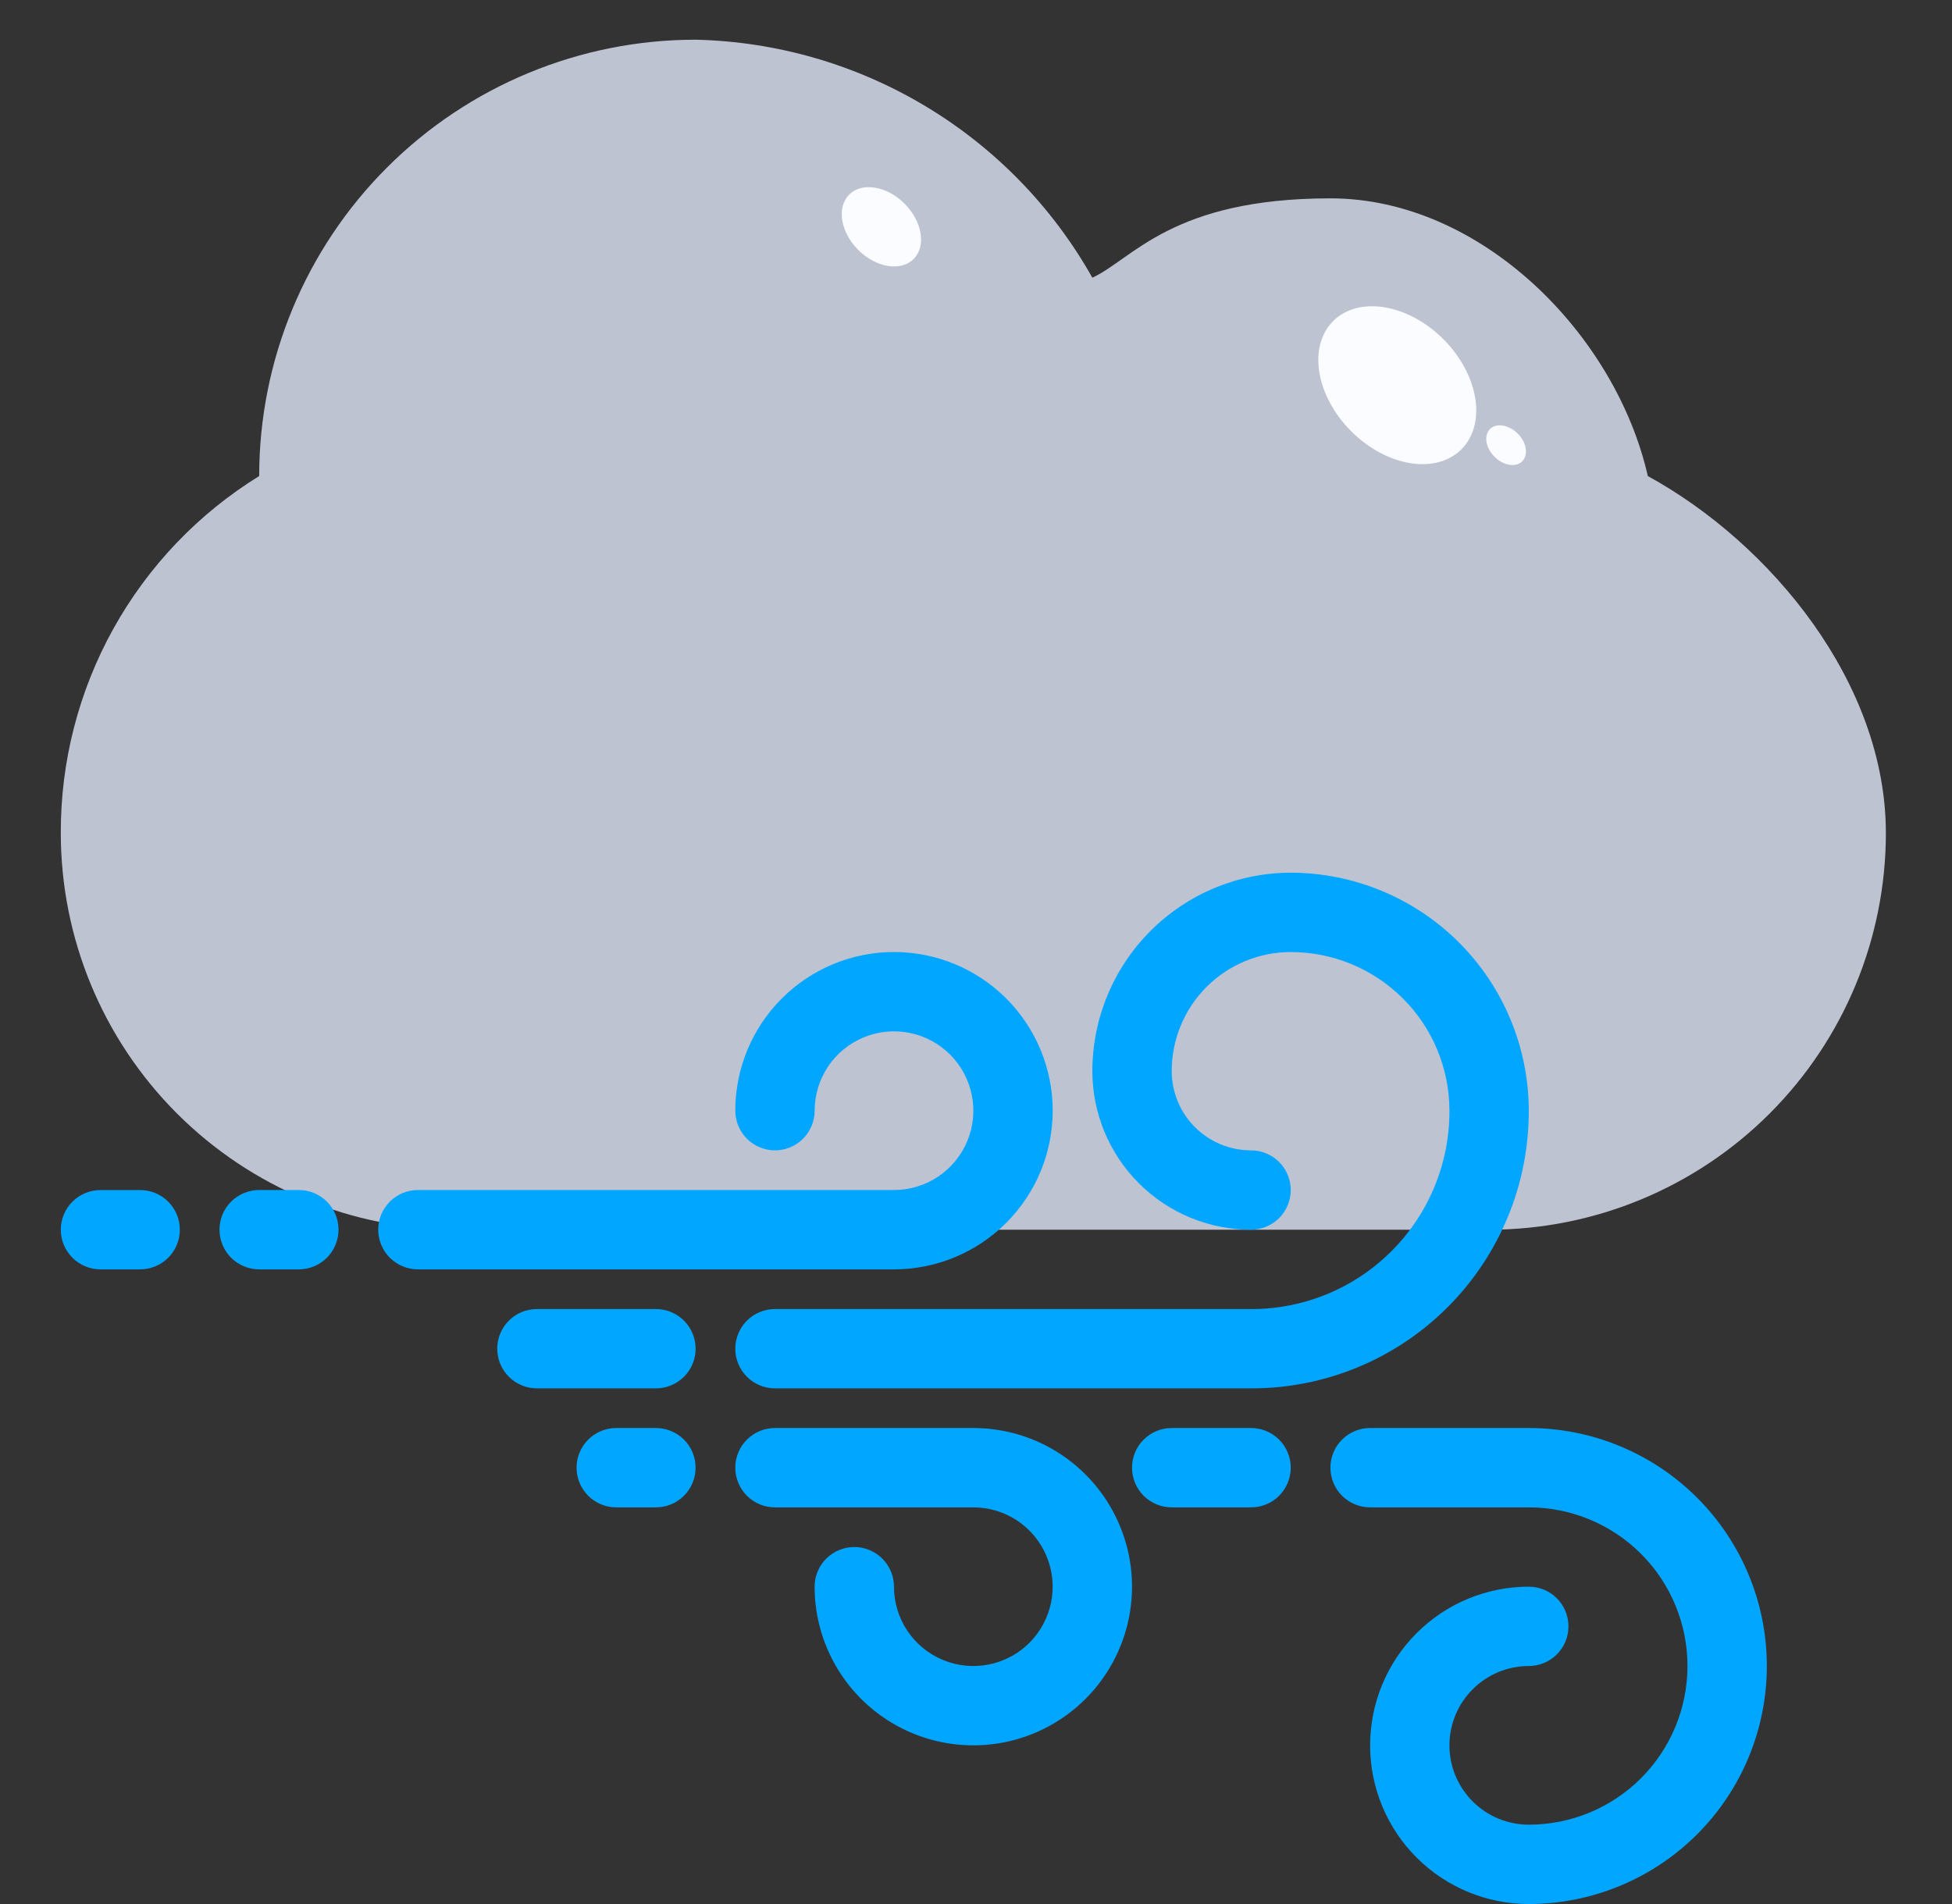 <svg width="41" height="40" viewBox="0 0 41 40" fill="none" xmlns="http://www.w3.org/2000/svg">
<rect x="0" y="0" width="41" height="40" fill="#333333" stroke="none"/>
<g clip-path="url(#clip0_55055_72171)">
<path d="M5.444 10.001C5.444 9.906 5.444 10.096 5.444 10.001C5.444 7.569 6.41 5.238 8.129 3.519C9.848 1.8 12.18 0.834 14.611 0.834C16.314 0.873 17.978 1.354 19.439 2.231C20.9 3.107 22.108 4.349 22.944 5.834C23.792 5.443 24.611 4.167 27.944 4.167C31.117 4.167 33.937 7.031 34.611 10.001C37.194 11.417 39.611 14.347 39.611 17.501C39.611 19.711 38.733 21.83 37.17 23.393C35.607 24.956 33.487 25.834 31.277 25.834H9.611C7.401 25.834 5.281 24.956 3.718 23.393C2.155 21.83 1.277 19.711 1.277 17.501C1.272 15.998 1.653 14.52 2.382 13.207C3.112 11.894 4.166 10.79 5.444 10.001Z" fill="#BEC3D2"/>
<path d="M30.696 9.439C31.23 8.905 31.06 7.869 30.316 7.125C29.572 6.381 28.536 6.211 28.002 6.745C27.467 7.28 27.637 8.316 28.381 9.06C29.125 9.804 30.161 9.974 30.696 9.439Z" fill="#FAFCFF"/>
<path d="M19.19 5.441C19.458 5.173 19.373 4.652 18.999 4.278C18.626 3.905 18.105 3.82 17.837 4.088C17.568 4.357 17.654 4.877 18.027 5.251C18.401 5.624 18.921 5.71 19.19 5.441Z" fill="#FAFCFF"/>
<path d="M31.973 9.691C32.107 9.557 32.065 9.296 31.878 9.109C31.691 8.923 31.43 8.88 31.296 9.014C31.162 9.149 31.204 9.409 31.391 9.596C31.578 9.783 31.838 9.825 31.973 9.691Z" fill="#FAFCFF"/>
<path d="M6.277 25H5.444C5.223 25 5.011 25.088 4.854 25.244C4.698 25.4 4.61 25.612 4.61 25.833C4.61 26.054 4.698 26.266 4.854 26.423C5.011 26.579 5.223 26.667 5.444 26.667H6.277C6.498 26.667 6.71 26.579 6.866 26.423C7.023 26.266 7.11 26.054 7.11 25.833C7.11 25.612 7.023 25.4 6.866 25.244C6.71 25.088 6.498 25 6.277 25Z" fill="#00A6FF"/>
<path d="M22.111 23.333C22.111 22.449 21.76 21.601 21.135 20.976C20.51 20.351 19.662 20 18.778 20C17.894 20 17.046 20.351 16.421 20.976C15.796 21.601 15.444 22.449 15.444 23.333C15.444 23.554 15.532 23.766 15.688 23.923C15.845 24.079 16.057 24.167 16.278 24.167C16.499 24.167 16.711 24.079 16.867 23.923C17.023 23.766 17.111 23.554 17.111 23.333C17.111 23.004 17.209 22.681 17.392 22.407C17.575 22.133 17.835 21.92 18.14 21.794C18.444 21.667 18.779 21.634 19.103 21.699C19.426 21.763 19.723 21.922 19.956 22.155C20.189 22.388 20.348 22.685 20.412 23.008C20.477 23.331 20.444 23.667 20.317 23.971C20.191 24.276 19.978 24.536 19.704 24.719C19.43 24.902 19.107 25 18.778 25H8.778C8.557 25 8.345 25.088 8.188 25.244C8.032 25.4 7.944 25.612 7.944 25.833C7.944 26.054 8.032 26.266 8.188 26.423C8.345 26.579 8.557 26.667 8.778 26.667H18.778C19.662 26.667 20.51 26.316 21.135 25.69C21.76 25.065 22.111 24.217 22.111 23.333Z" fill="#00A6FF"/>
<path d="M13.777 30H12.944C12.723 30 12.511 30.088 12.354 30.244C12.198 30.4 12.11 30.612 12.11 30.833C12.11 31.054 12.198 31.266 12.354 31.423C12.511 31.579 12.723 31.667 12.944 31.667H13.777C13.998 31.667 14.21 31.579 14.366 31.423C14.523 31.266 14.61 31.054 14.61 30.833C14.61 30.612 14.523 30.4 14.366 30.244C14.21 30.088 13.998 30 13.777 30ZM20.444 30H16.277C16.056 30 15.844 30.088 15.688 30.244C15.531 30.4 15.444 30.612 15.444 30.833C15.444 31.054 15.531 31.266 15.688 31.423C15.844 31.579 16.056 31.667 16.277 31.667H20.444C20.773 31.667 21.096 31.764 21.37 31.948C21.644 32.131 21.857 32.391 21.983 32.696C22.11 33 22.143 33.335 22.078 33.658C22.014 33.982 21.855 34.279 21.622 34.512C21.389 34.745 21.092 34.904 20.769 34.968C20.445 35.032 20.11 34.999 19.806 34.873C19.501 34.747 19.241 34.533 19.058 34.259C18.875 33.985 18.777 33.663 18.777 33.333C18.777 33.112 18.689 32.9 18.533 32.744C18.377 32.588 18.165 32.5 17.944 32.5C17.723 32.5 17.511 32.588 17.354 32.744C17.198 32.9 17.11 33.112 17.11 33.333C17.11 33.993 17.306 34.637 17.672 35.185C18.038 35.733 18.559 36.161 19.168 36.413C19.777 36.665 20.447 36.731 21.094 36.603C21.741 36.474 22.334 36.157 22.801 35.69C23.267 35.224 23.584 34.63 23.713 33.984C23.842 33.337 23.776 32.667 23.523 32.058C23.271 31.449 22.844 30.928 22.296 30.562C21.747 30.195 21.103 30 20.444 30Z" fill="#00A6FF"/>
<path d="M26.277 30H24.611C24.39 30 24.178 30.088 24.021 30.244C23.865 30.4 23.777 30.612 23.777 30.833C23.777 31.054 23.865 31.266 24.021 31.423C24.178 31.579 24.39 31.667 24.611 31.667H26.277C26.498 31.667 26.71 31.579 26.867 31.423C27.023 31.266 27.111 31.054 27.111 30.833C27.111 30.612 27.023 30.4 26.867 30.244C26.71 30.088 26.498 30 26.277 30Z" fill="#00A6FF"/>
<path d="M32.111 30H28.778C28.557 30 28.345 30.088 28.188 30.244C28.032 30.4 27.944 30.612 27.944 30.833C27.944 31.054 28.032 31.266 28.188 31.423C28.345 31.579 28.557 31.667 28.778 31.667H32.111C32.995 31.667 33.843 32.018 34.468 32.643C35.093 33.268 35.444 34.116 35.444 35C35.444 35.884 35.093 36.732 34.468 37.357C33.843 37.982 32.995 38.333 32.111 38.333C31.669 38.333 31.245 38.158 30.933 37.845C30.62 37.533 30.444 37.109 30.444 36.667C30.444 36.225 30.62 35.801 30.933 35.488C31.245 35.176 31.669 35 32.111 35C32.332 35 32.544 34.912 32.7 34.756C32.856 34.6 32.944 34.388 32.944 34.167C32.944 33.946 32.856 33.734 32.7 33.577C32.544 33.421 32.332 33.333 32.111 33.333C31.227 33.333 30.379 33.684 29.754 34.31C29.129 34.935 28.778 35.783 28.778 36.667C28.778 37.551 29.129 38.399 29.754 39.024C30.379 39.649 31.227 40 32.111 40C33.437 40 34.709 39.473 35.647 38.535C36.584 37.598 37.111 36.326 37.111 35C37.111 33.674 36.584 32.402 35.647 31.465C34.709 30.527 33.437 30 32.111 30Z" fill="#00A6FF"/>
<path d="M13.777 27.501H11.277C11.056 27.501 10.844 27.588 10.688 27.745C10.532 27.901 10.444 28.113 10.444 28.334C10.444 28.555 10.532 28.767 10.688 28.923C10.844 29.079 11.056 29.167 11.277 29.167H13.777C13.998 29.167 14.21 29.079 14.367 28.923C14.523 28.767 14.611 28.555 14.611 28.334C14.611 28.113 14.523 27.901 14.367 27.745C14.21 27.588 13.998 27.501 13.777 27.501ZM26.277 25.834C26.498 25.834 26.71 25.746 26.867 25.59C27.023 25.434 27.111 25.222 27.111 25.001C27.111 24.78 27.023 24.568 26.867 24.411C26.71 24.255 26.498 24.167 26.277 24.167C25.835 24.167 25.411 23.992 25.099 23.679C24.786 23.367 24.611 22.943 24.611 22.501C24.611 21.838 24.874 21.202 25.343 20.733C25.812 20.264 26.448 20.001 27.111 20.001C27.995 20.001 28.843 20.352 29.468 20.977C30.093 21.602 30.444 22.45 30.444 23.334C30.446 23.882 30.339 24.424 30.13 24.93C29.921 25.437 29.614 25.897 29.227 26.284C28.84 26.671 28.38 26.978 27.874 27.187C27.367 27.396 26.825 27.502 26.277 27.501H16.277C16.056 27.501 15.844 27.588 15.688 27.745C15.532 27.901 15.444 28.113 15.444 28.334C15.444 28.555 15.532 28.767 15.688 28.923C15.844 29.079 16.056 29.167 16.277 29.167H26.277C27.044 29.169 27.803 29.019 28.512 28.727C29.22 28.434 29.864 28.005 30.406 27.462C30.948 26.92 31.377 26.277 31.67 25.568C31.963 24.86 32.112 24.101 32.111 23.334C32.109 22.008 31.582 20.737 30.645 19.8C29.707 18.863 28.436 18.335 27.111 18.334C26.006 18.335 24.947 18.775 24.166 19.556C23.385 20.337 22.945 21.396 22.944 22.501C22.944 23.385 23.295 24.233 23.92 24.858C24.545 25.483 25.393 25.834 26.277 25.834ZM2.944 25.001H2.111C1.89 25.001 1.678 25.088 1.521 25.245C1.365 25.401 1.277 25.613 1.277 25.834C1.277 26.055 1.365 26.267 1.521 26.423C1.678 26.579 1.89 26.667 2.111 26.667H2.944C3.165 26.667 3.377 26.579 3.533 26.423C3.69 26.267 3.777 26.055 3.777 25.834C3.777 25.613 3.69 25.401 3.533 25.245C3.377 25.088 3.165 25.001 2.944 25.001Z" fill="#00A6FF"/>
</g>
<defs>
<clipPath id="clip0_55055_72171">
<rect width="40" height="40" fill="white" transform="translate(0.444)"/>
</clipPath>
</defs>
</svg>
